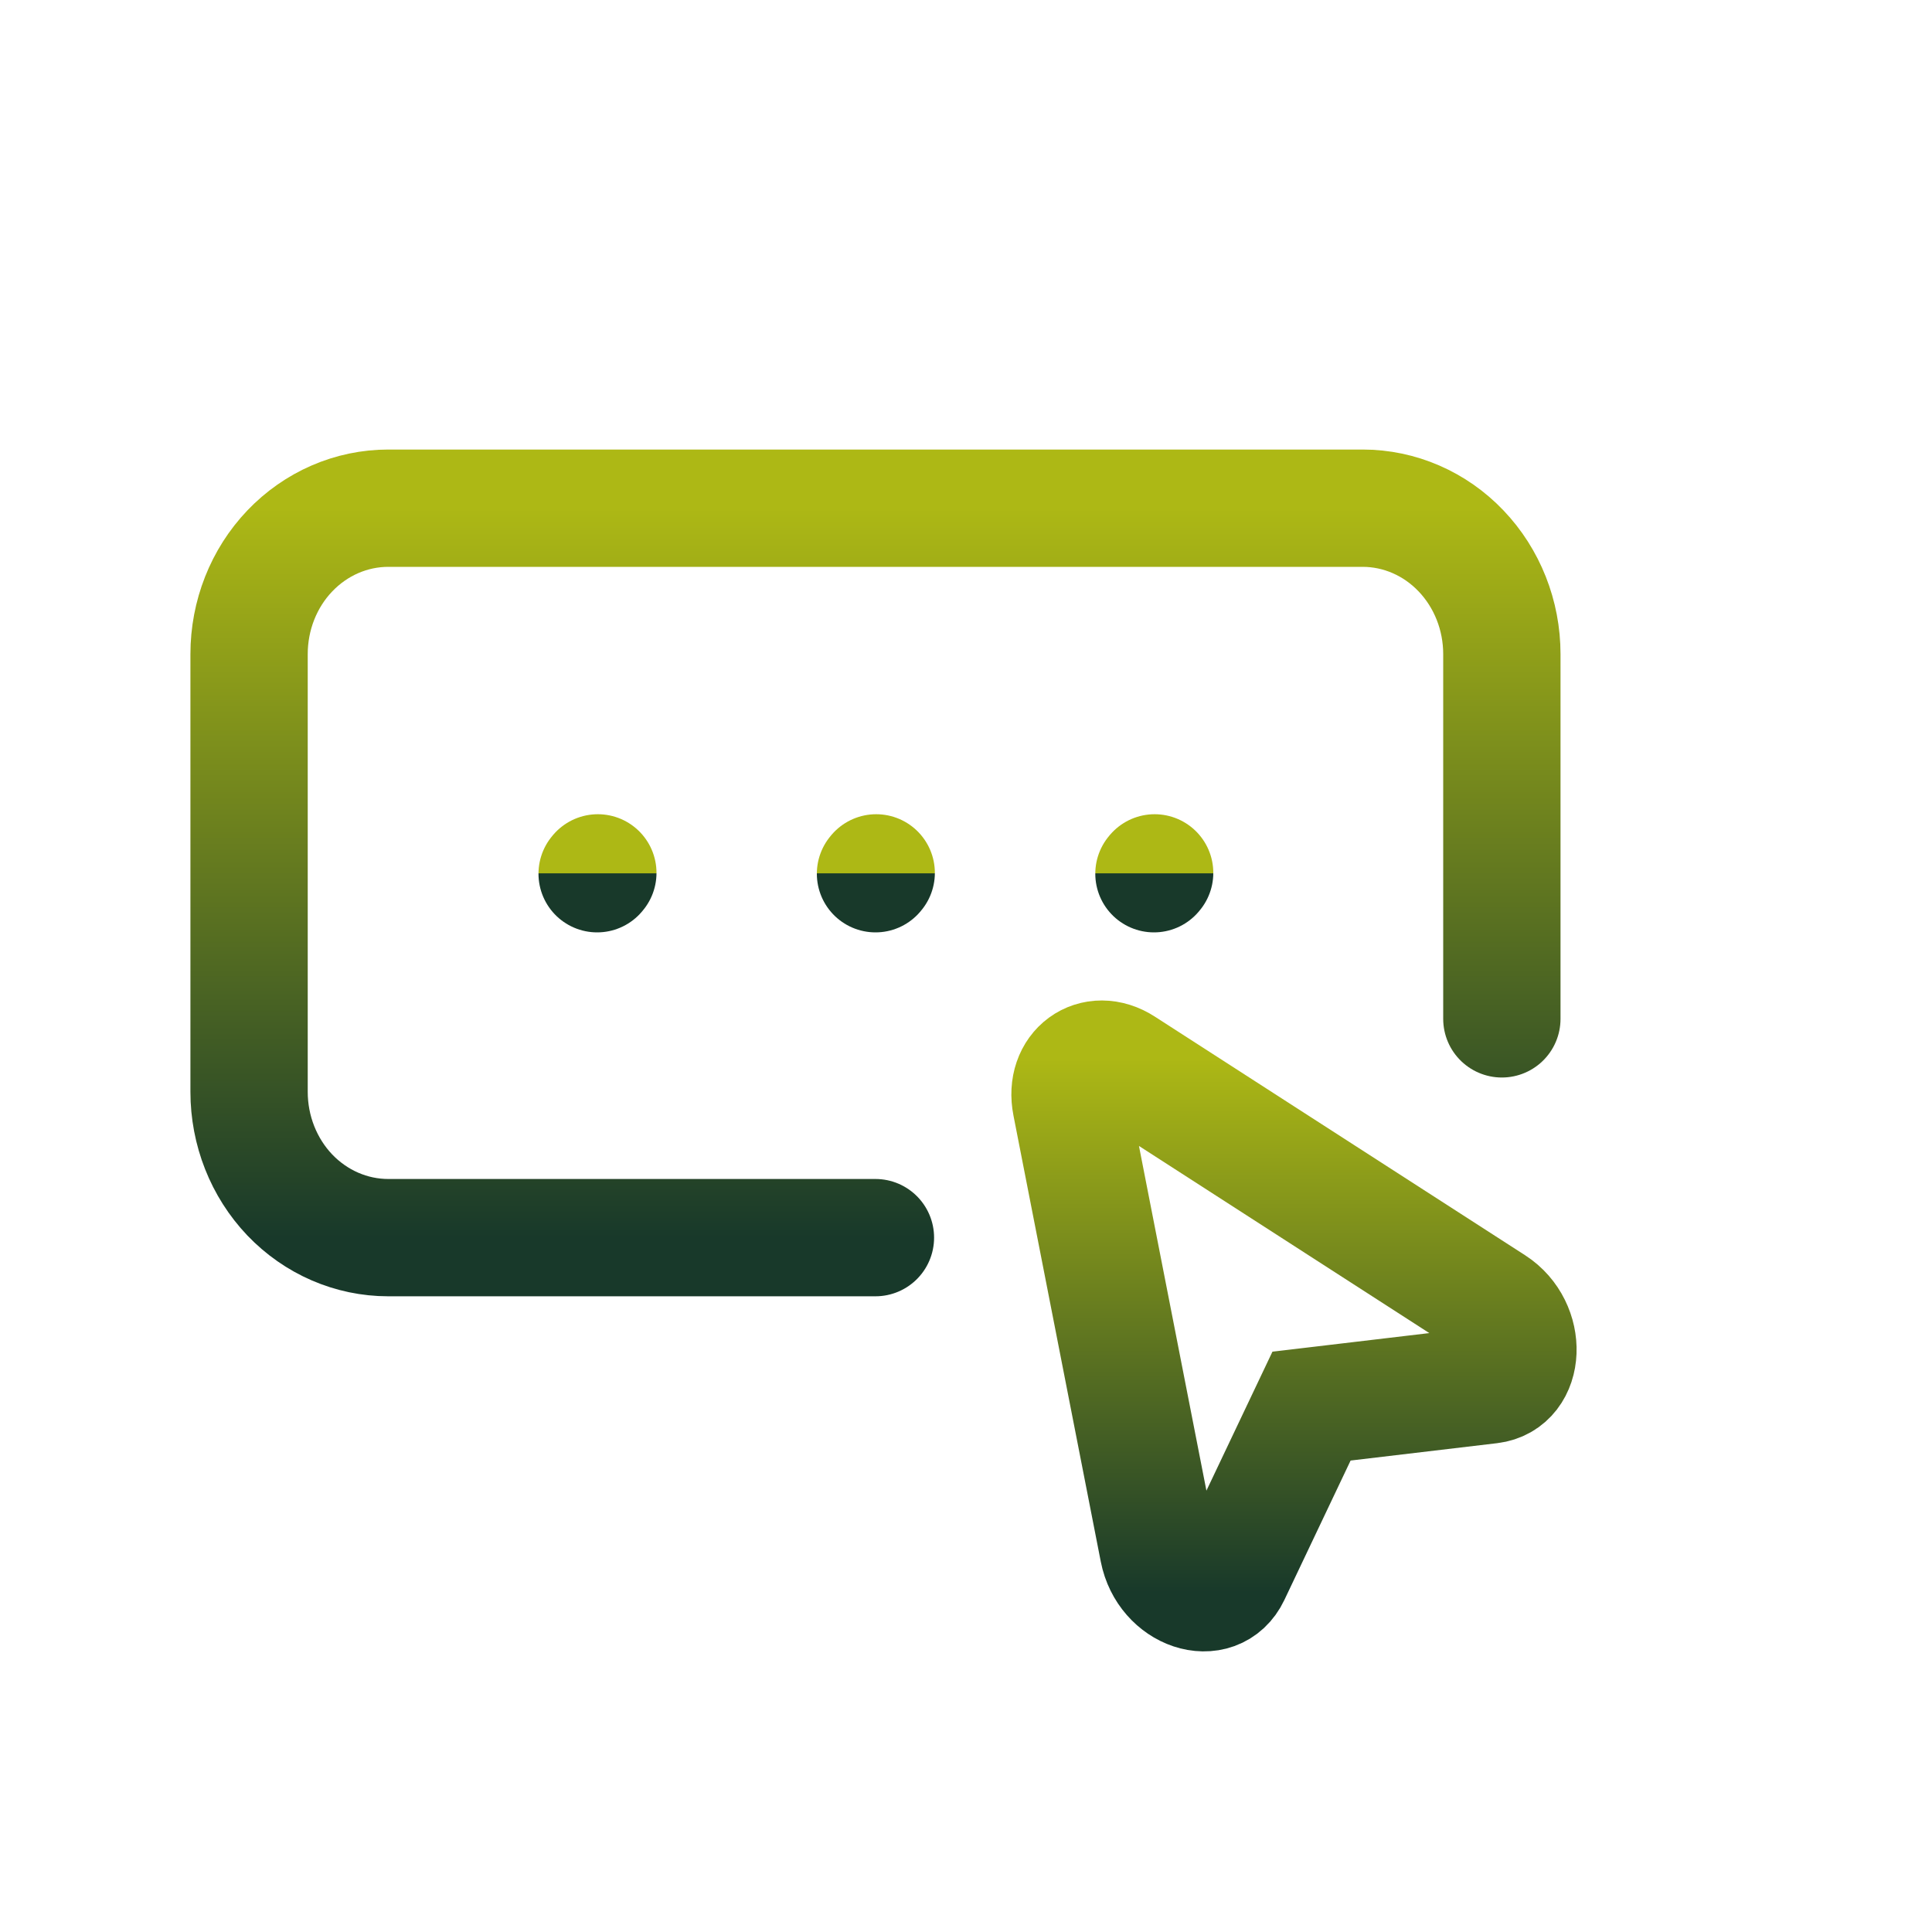 <svg width="25" height="25" viewBox="0 0 25 25" fill="none" xmlns="http://www.w3.org/2000/svg">
<path d="M19.434 13.184V8.464C19.434 7.963 19.244 7.483 18.906 7.129C18.569 6.775 18.11 6.576 17.633 6.576H5.024C4.546 6.576 4.088 6.775 3.75 7.129C3.412 7.483 3.223 7.963 3.223 8.464V14.128C3.223 14.628 3.412 15.108 3.75 15.463C4.088 15.816 4.546 16.015 5.024 16.015H11.328" stroke="url(#paint0_linear_534_808)" stroke-width="1.518" stroke-linecap="round" stroke-linejoin="round"/>
<path d="M19.324 16.881C19.768 17.168 19.741 17.866 19.283 17.921L16.971 18.195L15.934 20.378C15.729 20.811 15.094 20.599 14.989 20.062L13.859 14.289C13.769 13.836 14.159 13.551 14.534 13.794L19.324 16.881Z" stroke="url(#paint1_linear_534_808)" stroke-width="1.518"/>
<path d="M11.329 11.306L11.338 11.295M14.932 11.306L14.941 11.295M7.727 11.306L7.736 11.295" stroke="url(#paint2_linear_534_808)" stroke-width="1.518" stroke-linecap="round" stroke-linejoin="round"/>
<defs>
<linearGradient id="paint0_linear_534_808" x1="11.328" y1="6.576" x2="11.328" y2="16.015" gradientUnits="userSpaceOnUse">
<stop stop-color="#ADB815"/>
<stop offset="1" stop-color="#18392A"/>
</linearGradient>
<linearGradient id="paint1_linear_534_808" x1="16.744" y1="13.705" x2="16.744" y2="20.61" gradientUnits="userSpaceOnUse">
<stop stop-color="#ADB815"/>
<stop offset="1" stop-color="#18392A"/>
</linearGradient>
<linearGradient id="paint2_linear_534_808" x1="11.334" y1="11.295" x2="11.334" y2="11.306" gradientUnits="userSpaceOnUse">
<stop stop-color="#ADB815"/>
<stop offset="1" stop-color="#18392A"/>
</linearGradient>
</defs>
</svg>
